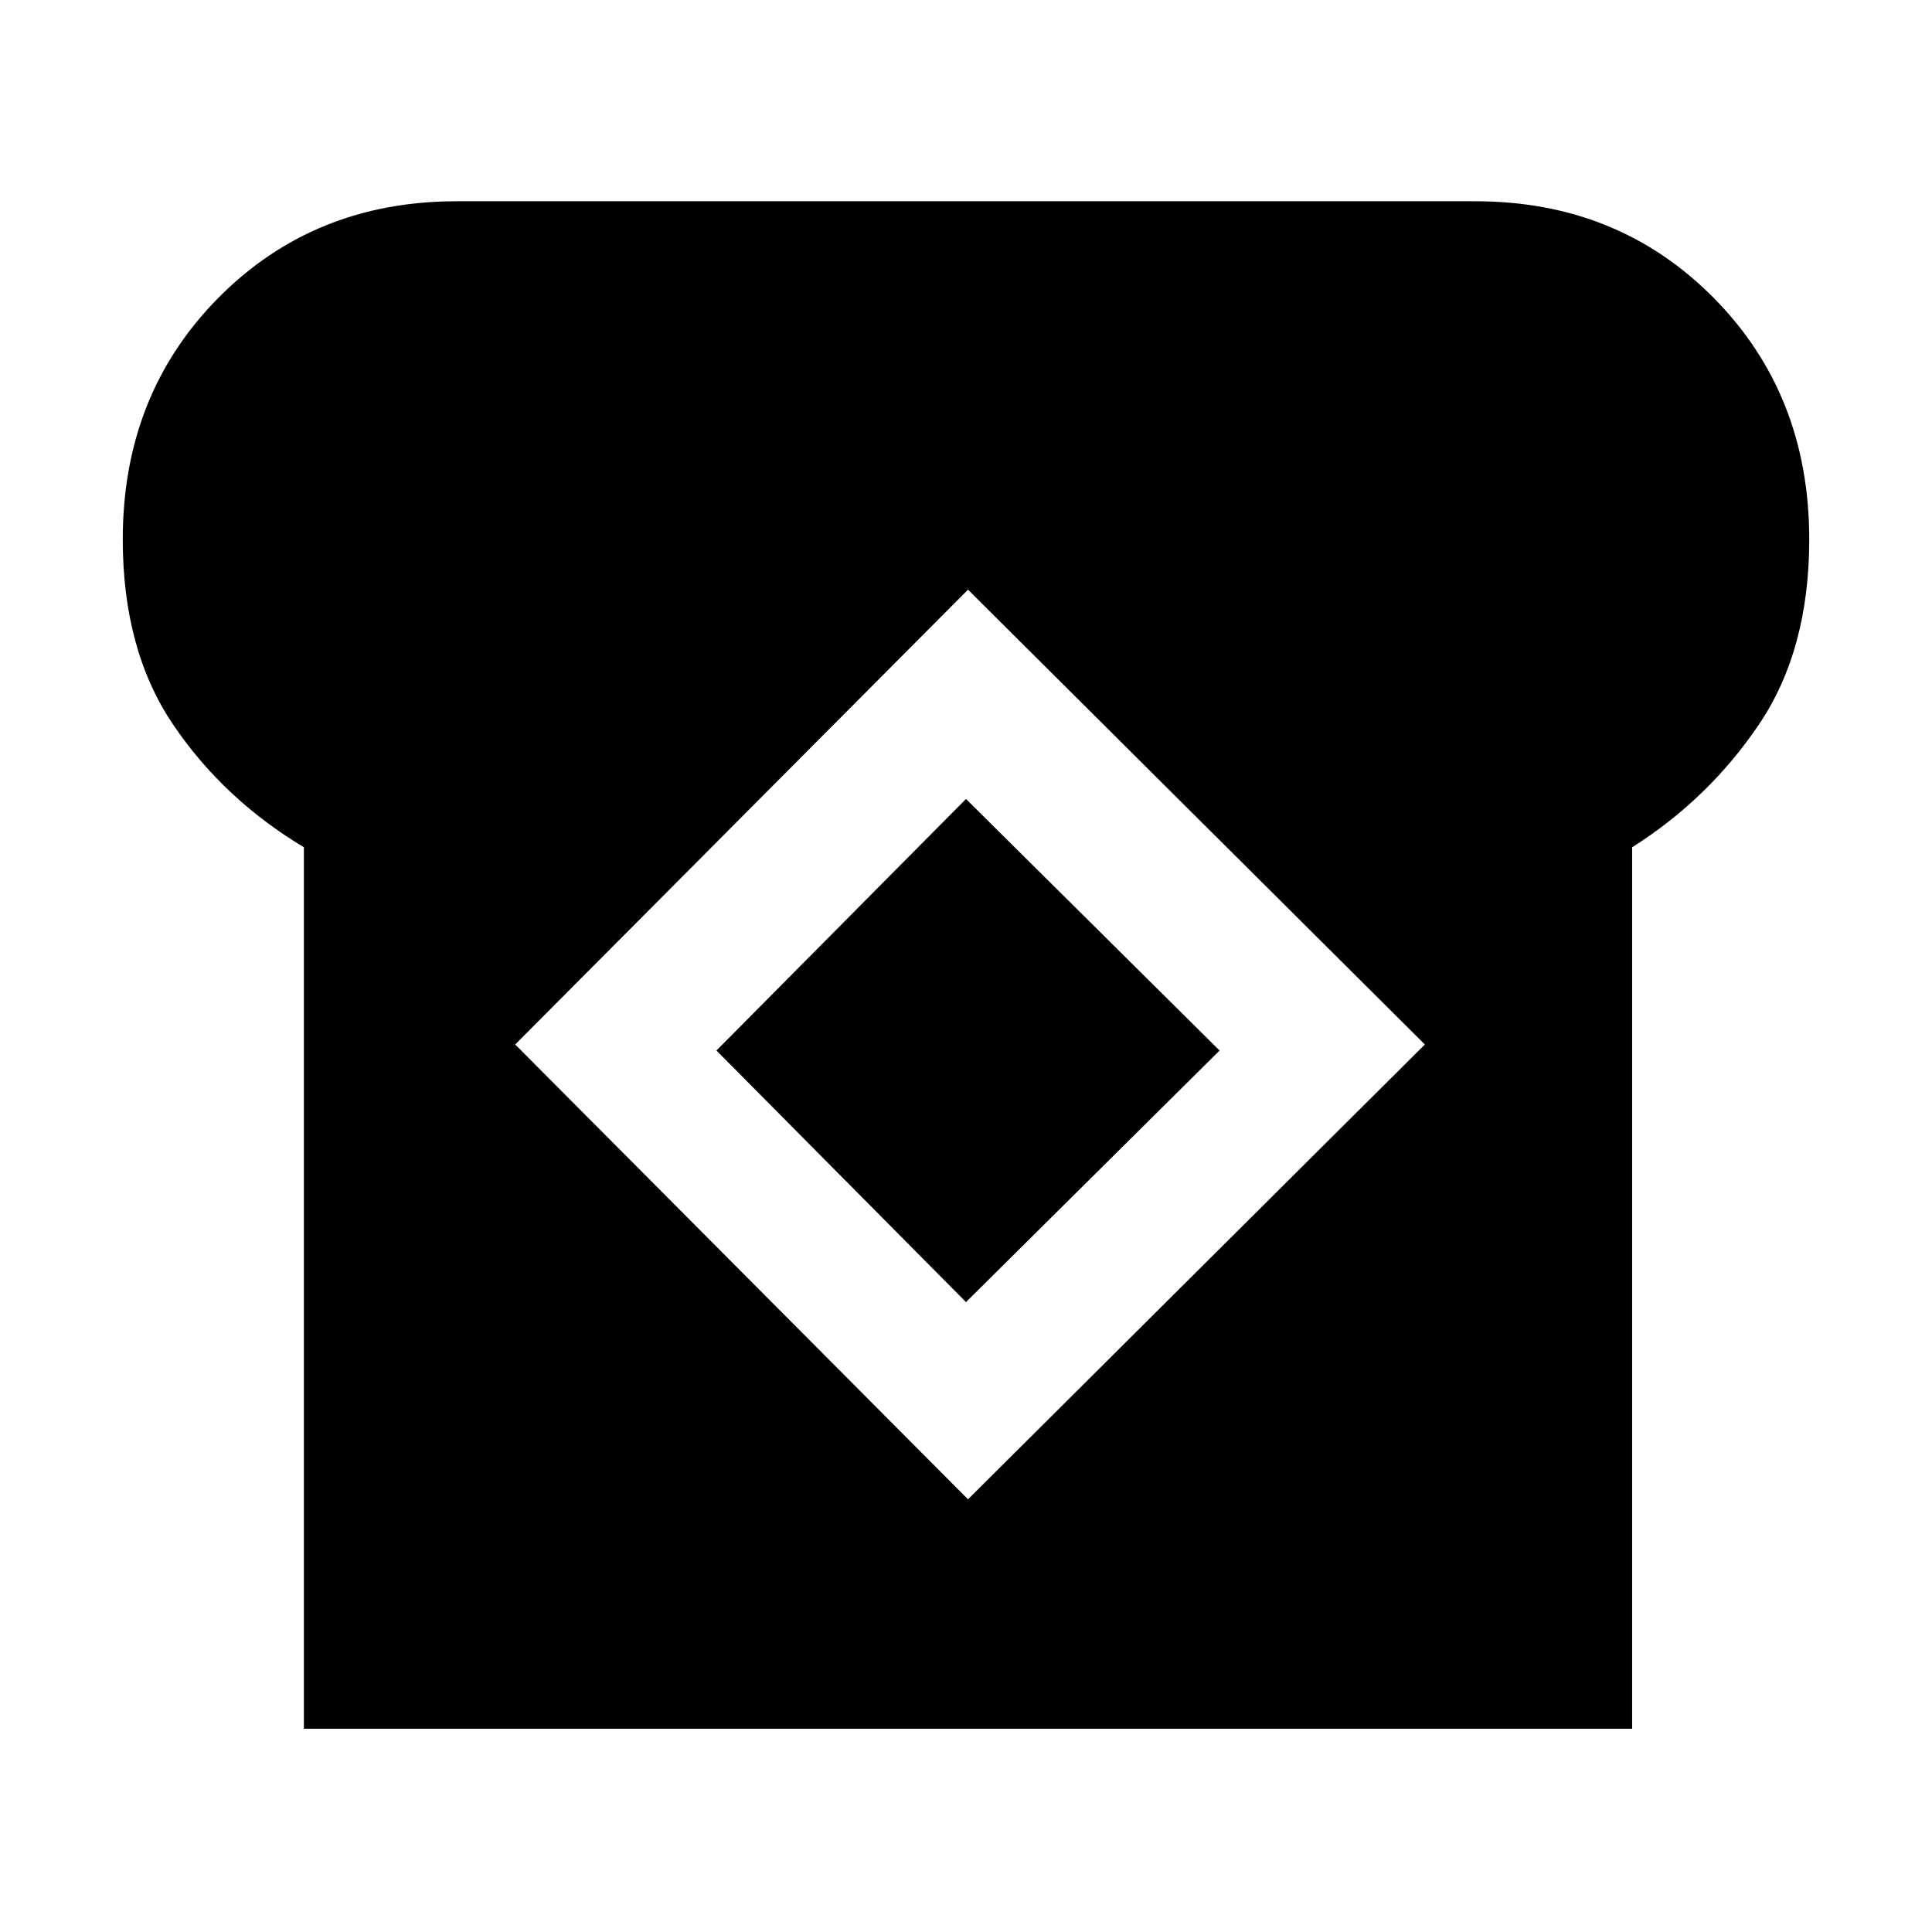 <svg xmlns="http://www.w3.org/2000/svg" height="48" width="48"><path d="M7.55 42.95V21.05Q5.55 19.85 4.3 18Q3.05 16.15 3.05 13.4Q3.05 9.8 5.425 7.4Q7.8 5 11.35 5H36.65Q40.2 5 42.575 7.4Q44.95 9.8 44.95 13.4Q44.95 16.15 43.7 18Q42.45 19.85 40.55 21.05V42.95ZM24.05 37.25 35.4 25.95 24.05 14.65 12.8 25.95ZM24 32.35 17.8 26.1 24 19.85 30.3 26.1Z"/></svg>
